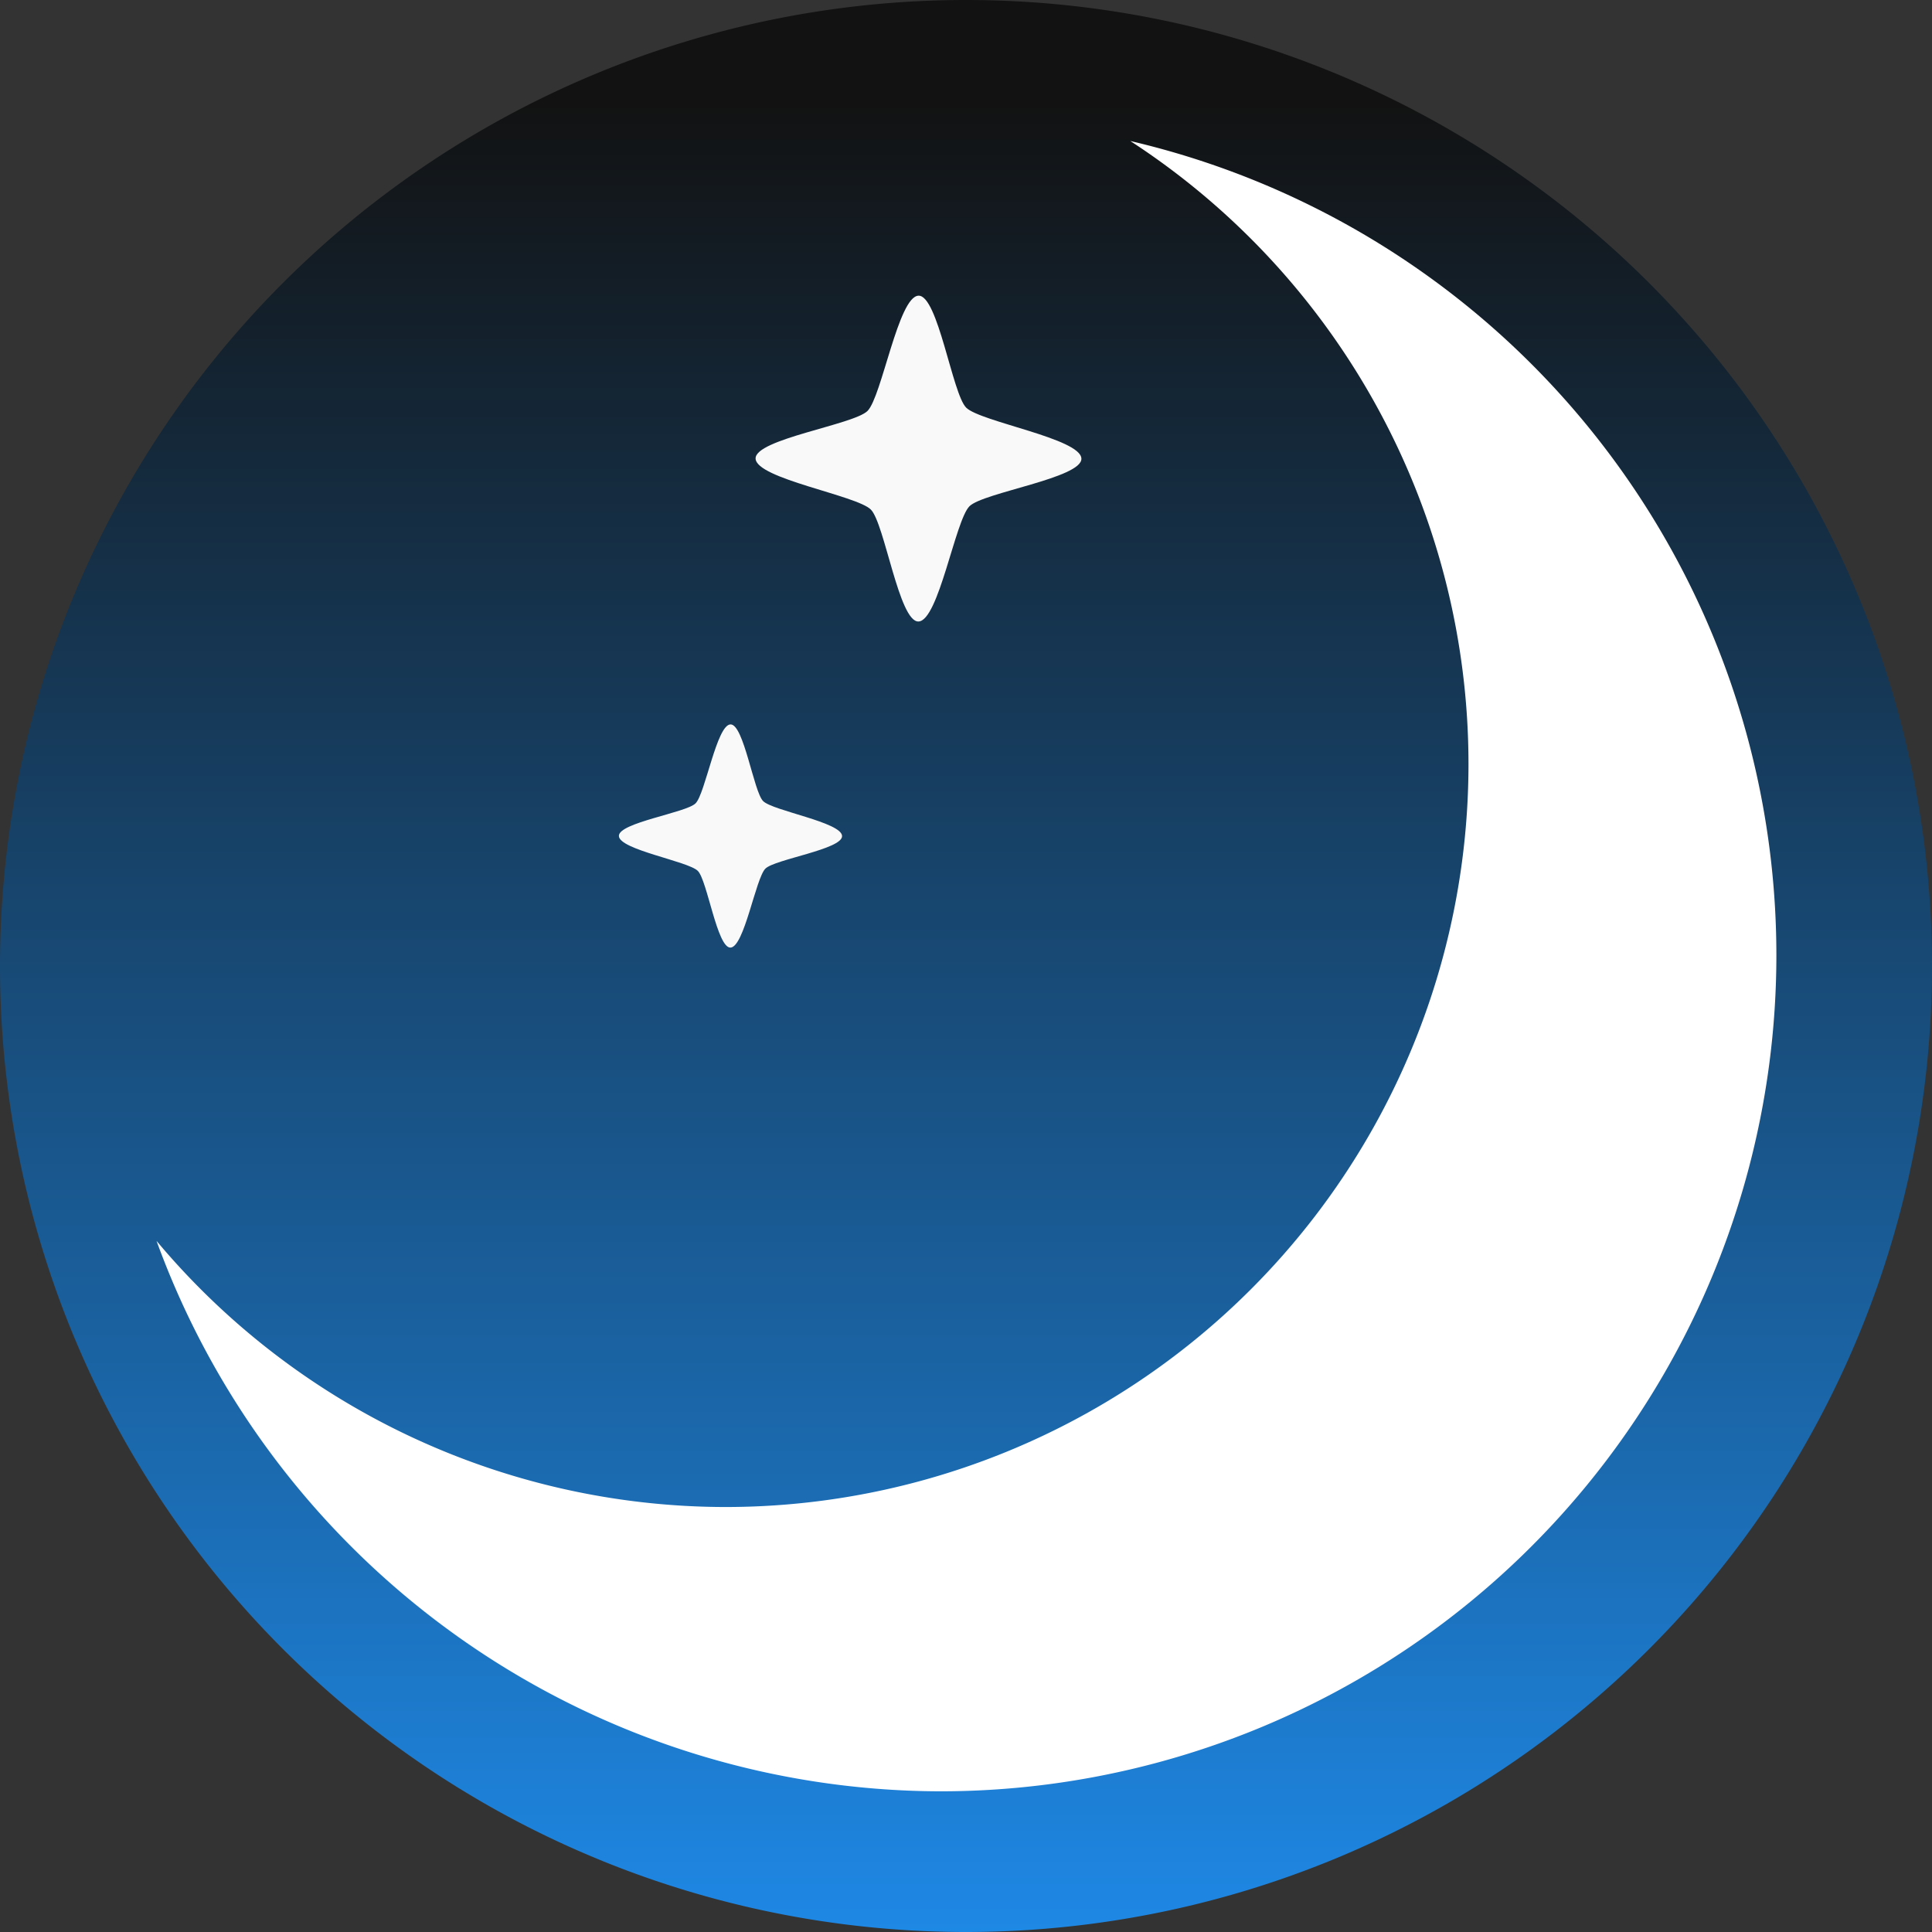 <?xml version="1.0" encoding="UTF-8" standalone="no"?>
<!-- Created with Inkscape (http://www.inkscape.org/) -->

<svg
   width="1080"
   height="1080"
   viewBox="0 0 1080 1080"
   version="1.1"
   id="svg1"
   sodipodi:docname="Crescent Circle.svg"
   inkscape:version="1.4 (86a8ad7, 2024-10-11)"
   xmlns:inkscape="http://www.inkscape.org/namespaces/inkscape"
   xmlns:sodipodi="http://sodipodi.sourceforge.net/DTD/sodipodi-0.dtd"
   xmlns:xlink="http://www.w3.org/1999/xlink"
   xmlns="http://www.w3.org/2000/svg"
   xmlns:svg="http://www.w3.org/2000/svg">
  <rect x="0" y="0" width="1080" height="1080" fill="#333333" stroke="none"/>
  <sodipodi:namedview
     id="namedview1"
     pagecolor="#505050"
     bordercolor="#eeeeee"
     borderopacity="1"
     inkscape:showpageshadow="0"
     inkscape:pageopacity="0"
     inkscape:pagecheckerboard="0"
     inkscape:deskcolor="#505050"
     inkscape:zoom="0.54722222"
     inkscape:cx="539.08629"
     inkscape:cy="540"
     inkscape:window-width="1920"
     inkscape:window-height="1009"
     inkscape:window-x="1912"
     inkscape:window-y="-8"
     inkscape:window-maximized="1"
     inkscape:current-layer="svg1" />
  <defs
     id="defs1">
    <linearGradient
       id="linearGradient6">
      <stop
         style="stop-color:#121212;stop-opacity:1;"
         offset="0.052"
         id="stop6" />
      <stop
         style="stop-color:#1e88e5;stop-opacity:1;"
         offset="1"
         id="stop7" />
    </linearGradient>
    <linearGradient
       xlink:href="#linearGradient6"
       id="linearGradient7"
       x1="599.554"
       y1="0"
       x2="599.554"
       y2="1080"
       gradientUnits="userSpaceOnUse" />
    <linearGradient
       xlink:href="#linearGradient6"
       id="linearGradient2"
       gradientUnits="userSpaceOnUse"
       x1="599.554"
       y1="0"
       x2="599.554"
       y2="1080" />
    <linearGradient
       inkscape:collect="always"
       xlink:href="#linearGradient2-5"
       id="linearGradient3"
       x1="153.344"
       y1="215.557"
       x2="926.656"
       y2="864.443"
       gradientUnits="userSpaceOnUse"
       gradientTransform="translate(835.743,-57.763)" />
    <linearGradient
       id="linearGradient2-5"
       inkscape:collect="always">
      <stop
         style="stop-color:#ffffff;stop-opacity:1;"
         offset="0.812"
         id="stop2" />
      <stop
         style="stop-color:#ffffff;stop-opacity:1;"
         offset="1"
         id="stop3" />
    </linearGradient>
  </defs>
  <g
     id="layer1">
    <g
       id="layer3"
       style="fill:url(#linearGradient7)">
      <path
         id="rect6"
         style="fill:url(#linearGradient2);fill-opacity:1"
         d="M 540,0 A 540,540 0 0 0 0,540 540,540 0 0 0 540,1080 540,540 0 0 0 1080,540 540,540 0 0 0 540,0 Z" />
    </g>
  </g>
  <g
     id="g1"
     transform="matrix(0.897,0,0,0.897,-693.789,107.522)">
    <g
       id="layer1-1"
       transform="matrix(1.543,0,0,1.543,542.614,-350.893)">
      <path
         style="fill:#f9f9f9;fill-opacity:1"
         id="path3"
         d="m 420.223,417.765 c -7.857,0.264 -13.688,-39.65 -19.247,-45.209 -5.758,-5.758 -46.274,-12.446 -46.547,-20.585 -0.264,-7.857 39.65,-13.688 45.209,-19.247 5.758,-5.758 12.446,-46.274 20.585,-46.547 7.857,-0.264 13.688,39.65 19.247,45.209 5.758,5.758 46.274,12.446 46.547,20.585 0.264,7.857 -39.65,13.688 -45.209,19.247 -5.758,5.758 -12.446,46.274 -20.585,46.547 z"
         transform="translate(100.35,-17.03)" />
      <path
         style="fill:#f9f9f9;fill-opacity:1"
         id="path3-4"
         d="m 420.223,417.765 c -7.857,0.264 -13.688,-39.65 -19.247,-45.209 -5.758,-5.758 -46.274,-12.446 -46.547,-20.585 -0.264,-7.857 39.65,-13.688 45.209,-19.247 5.758,-5.758 12.446,-46.274 20.585,-46.547 7.857,-0.264 13.688,39.65 19.247,45.209 5.758,5.758 46.274,12.446 46.547,20.585 0.264,7.857 -39.65,13.688 -45.209,19.247 -5.758,5.758 -12.446,46.274 -20.585,46.547 z"
         transform="matrix(0.685,0,0,0.685,156.782,246.271)" />
    </g>
    <path
       id="path1"
       style="fill:url(#linearGradient3);fill-rule:nonzero;stroke-width:1.292"
       d="M 1477.848,-32 A 463.11,463.11 0 0 1 1688.608,356.19 463.11,463.11 0 0 1 1225.498,819.3 463.11,463.11 0 0 1 871,653.447 521.133,521.133 0 0 0 1359.354,996.473 521.133,521.133 0 0 0 1880.487,475.341 521.133,521.133 0 0 0 1477.848,-32 Z" />
  </g>
</svg>
